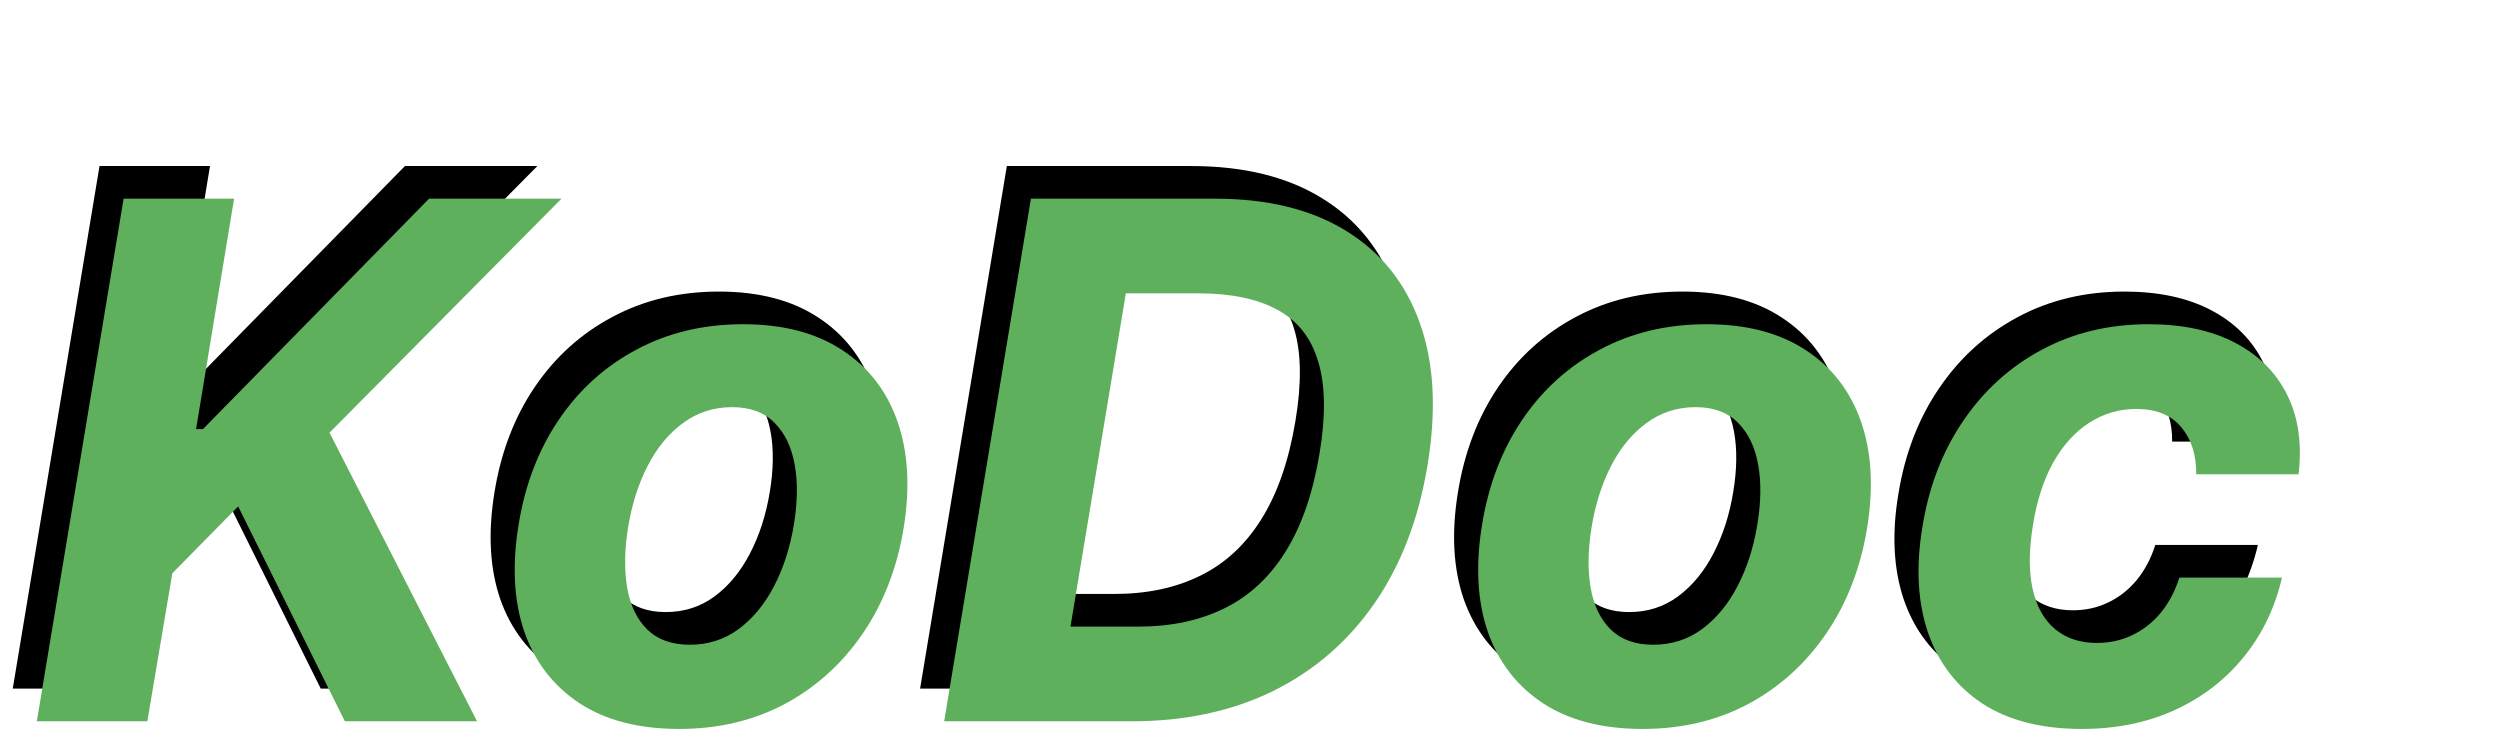 <svg width="167" height="50" viewBox="0 0 167 50" fill="none" xmlns="http://www.w3.org/2000/svg">
<path d="M0.852 46L6.648 11.091H14.028L11.489 26.483H11.949L27.051 11.091H35.898L20.403 26.722L30.256 46H21.426L14.301 31.648L9.903 36.114L8.233 46H0.852ZM43.751 46.511C41.081 46.511 38.871 45.943 37.121 44.807C35.371 43.659 34.138 42.068 33.422 40.034C32.717 37.989 32.587 35.608 33.03 32.892C33.462 30.21 34.359 27.864 35.723 25.852C37.087 23.841 38.82 22.278 40.922 21.165C43.024 20.04 45.394 19.477 48.03 19.477C50.689 19.477 52.894 20.051 54.644 21.199C56.394 22.335 57.626 23.926 58.342 25.972C59.058 28.017 59.195 30.398 58.751 33.114C58.308 35.784 57.399 38.125 56.024 40.136C54.649 42.148 52.916 43.716 50.825 44.841C48.734 45.955 46.376 46.511 43.751 46.511ZM44.467 40.886C45.695 40.886 46.78 40.54 47.723 39.847C48.678 39.142 49.467 38.188 50.092 36.983C50.729 35.767 51.172 34.392 51.422 32.858C51.672 31.347 51.689 30.006 51.473 28.835C51.257 27.653 50.803 26.722 50.109 26.04C49.428 25.358 48.49 25.017 47.297 25.017C46.07 25.017 44.979 25.369 44.024 26.074C43.07 26.767 42.28 27.722 41.655 28.938C41.03 30.153 40.592 31.534 40.342 33.08C40.104 34.58 40.087 35.92 40.291 37.102C40.496 38.273 40.945 39.199 41.638 39.881C42.331 40.551 43.274 40.886 44.467 40.886ZM74.007 46H61.462L67.257 11.091H79.564C83.075 11.091 85.99 11.807 88.308 13.239C90.638 14.671 92.28 16.722 93.234 19.392C94.189 22.051 94.359 25.227 93.746 28.921C93.155 32.489 91.979 35.551 90.217 38.108C88.456 40.653 86.2 42.608 83.45 43.972C80.7 45.324 77.553 46 74.007 46ZM69.899 39.676H74.433C76.626 39.676 78.547 39.267 80.195 38.449C81.854 37.631 83.212 36.369 84.269 34.665C85.337 32.96 86.092 30.778 86.535 28.119C86.956 25.597 86.928 23.551 86.45 21.983C85.984 20.403 85.081 19.25 83.74 18.523C82.399 17.784 80.638 17.415 78.456 17.415H73.598L69.899 39.676ZM108.111 46.511C105.44 46.511 103.23 45.943 101.48 44.807C99.73 43.659 98.497 42.068 97.781 40.034C97.077 37.989 96.946 35.608 97.389 32.892C97.821 30.21 98.719 27.864 100.082 25.852C101.446 23.841 103.179 22.278 105.281 21.165C107.384 20.04 109.753 19.477 112.389 19.477C115.048 19.477 117.253 20.051 119.003 21.199C120.753 22.335 121.986 23.926 122.702 25.972C123.418 28.017 123.554 30.398 123.111 33.114C122.668 35.784 121.759 38.125 120.384 40.136C119.009 42.148 117.276 43.716 115.185 44.841C113.094 45.955 110.736 46.511 108.111 46.511ZM108.827 40.886C110.054 40.886 111.139 40.54 112.082 39.847C113.037 39.142 113.827 38.188 114.452 36.983C115.088 35.767 115.531 34.392 115.781 32.858C116.031 31.347 116.048 30.006 115.832 28.835C115.616 27.653 115.162 26.722 114.469 26.04C113.787 25.358 112.849 25.017 111.656 25.017C110.429 25.017 109.338 25.369 108.384 26.074C107.429 26.767 106.639 27.722 106.014 28.938C105.389 30.153 104.952 31.534 104.702 33.08C104.463 34.58 104.446 35.92 104.651 37.102C104.855 38.273 105.304 39.199 105.997 39.881C106.69 40.551 107.634 40.886 108.827 40.886ZM137.446 46.511C134.753 46.511 132.537 45.943 130.798 44.807C129.071 43.659 127.861 42.068 127.168 40.034C126.486 38 126.366 35.659 126.81 33.011C127.241 30.329 128.145 27.977 129.52 25.954C130.895 23.921 132.639 22.335 134.753 21.199C136.878 20.051 139.264 19.477 141.912 19.477C144.196 19.477 146.128 19.892 147.707 20.722C149.287 21.551 150.446 22.716 151.185 24.216C151.923 25.716 152.173 27.477 151.935 29.5H145.099C145.111 28.204 144.776 27.153 144.094 26.347C143.412 25.54 142.412 25.136 141.094 25.136C139.957 25.136 138.912 25.443 137.957 26.057C137.014 26.659 136.213 27.54 135.554 28.699C134.906 29.858 134.452 31.261 134.19 32.909C133.918 34.58 133.912 36 134.173 37.17C134.435 38.341 134.935 39.233 135.673 39.847C136.412 40.46 137.344 40.767 138.469 40.767C139.31 40.767 140.088 40.597 140.804 40.256C141.531 39.915 142.168 39.42 142.713 38.773C143.259 38.114 143.679 37.324 143.974 36.403H150.827C150.361 38.415 149.514 40.176 148.287 41.688C147.071 43.199 145.543 44.381 143.702 45.233C141.861 46.085 139.776 46.511 137.446 46.511Z" fill="black"/>
<path d="M2.461 48.181L8.257 13.272H15.637L13.098 28.664H13.558L28.66 13.272H37.507L22.012 28.903L31.865 48.181H23.035L15.91 33.829L11.512 38.295L9.842 48.181H2.461ZM45.36 48.693C42.69 48.693 40.48 48.124 38.73 46.988C36.98 45.84 35.747 44.249 35.031 42.215C34.326 40.17 34.196 37.789 34.639 35.073C35.071 32.391 35.968 30.045 37.332 28.033C38.696 26.022 40.428 24.46 42.531 23.346C44.633 22.221 47.002 21.658 49.639 21.658C52.298 21.658 54.502 22.232 56.252 23.38C58.002 24.516 59.235 26.107 59.951 28.153C60.667 30.198 60.803 32.579 60.36 35.295C59.917 37.965 59.008 40.306 57.633 42.318C56.258 44.329 54.525 45.897 52.434 47.022C50.343 48.136 47.985 48.693 45.36 48.693ZM46.076 43.068C47.303 43.068 48.389 42.721 49.332 42.028C50.286 41.323 51.076 40.369 51.701 39.164C52.338 37.948 52.781 36.573 53.031 35.039C53.281 33.528 53.298 32.187 53.082 31.016C52.866 29.835 52.411 28.903 51.718 28.221C51.036 27.539 50.099 27.198 48.906 27.198C47.678 27.198 46.588 27.55 45.633 28.255C44.678 28.948 43.889 29.903 43.264 31.119C42.639 32.335 42.201 33.715 41.951 35.261C41.713 36.761 41.696 38.102 41.9 39.283C42.105 40.454 42.553 41.38 43.247 42.062C43.94 42.732 44.883 43.068 46.076 43.068ZM75.616 48.181H63.071L68.866 13.272H81.173C84.684 13.272 87.599 13.988 89.917 15.42C92.247 16.852 93.889 18.903 94.843 21.573C95.798 24.232 95.968 27.408 95.355 31.102C94.764 34.67 93.588 37.732 91.826 40.289C90.065 42.835 87.809 44.789 85.059 46.153C82.309 47.505 79.161 48.181 75.616 48.181ZM71.508 41.857H76.042C78.235 41.857 80.156 41.448 81.803 40.63C83.463 39.812 84.82 38.55 85.877 36.846C86.945 35.141 87.701 32.96 88.144 30.3C88.565 27.778 88.536 25.732 88.059 24.164C87.593 22.585 86.69 21.431 85.349 20.704C84.008 19.965 82.247 19.596 80.065 19.596H75.207L71.508 41.857ZM109.72 48.693C107.049 48.693 104.839 48.124 103.089 46.988C101.339 45.84 100.106 44.249 99.39 42.215C98.686 40.17 98.555 37.789 98.998 35.073C99.43 32.391 100.328 30.045 101.691 28.033C103.055 26.022 104.788 24.46 106.89 23.346C108.992 22.221 111.362 21.658 113.998 21.658C116.657 21.658 118.862 22.232 120.612 23.38C122.362 24.516 123.595 26.107 124.311 28.153C125.027 30.198 125.163 32.579 124.72 35.295C124.277 37.965 123.367 40.306 121.992 42.318C120.617 44.329 118.884 45.897 116.794 47.022C114.703 48.136 112.345 48.693 109.72 48.693ZM110.436 43.068C111.663 43.068 112.748 42.721 113.691 42.028C114.646 41.323 115.436 40.369 116.061 39.164C116.697 37.948 117.14 36.573 117.39 35.039C117.64 33.528 117.657 32.187 117.441 31.016C117.225 29.835 116.771 28.903 116.078 28.221C115.396 27.539 114.458 27.198 113.265 27.198C112.038 27.198 110.947 27.55 109.992 28.255C109.038 28.948 108.248 29.903 107.623 31.119C106.998 32.335 106.561 33.715 106.311 35.261C106.072 36.761 106.055 38.102 106.259 39.283C106.464 40.454 106.913 41.38 107.606 42.062C108.299 42.732 109.242 43.068 110.436 43.068ZM139.055 48.693C136.362 48.693 134.146 48.124 132.407 46.988C130.68 45.84 129.47 44.249 128.777 42.215C128.095 40.181 127.975 37.84 128.419 35.193C128.85 32.511 129.754 30.158 131.129 28.136C132.504 26.102 134.248 24.516 136.362 23.38C138.487 22.232 140.873 21.658 143.521 21.658C145.805 21.658 147.737 22.073 149.316 22.903C150.896 23.732 152.055 24.897 152.794 26.397C153.532 27.897 153.782 29.658 153.544 31.681H146.708C146.72 30.386 146.384 29.335 145.703 28.528C145.021 27.721 144.021 27.317 142.703 27.317C141.566 27.317 140.521 27.624 139.566 28.238C138.623 28.84 137.822 29.721 137.163 30.88C136.515 32.039 136.061 33.443 135.799 35.09C135.527 36.761 135.521 38.181 135.782 39.352C136.044 40.522 136.544 41.414 137.282 42.028C138.021 42.641 138.953 42.948 140.078 42.948C140.919 42.948 141.697 42.778 142.413 42.437C143.14 42.096 143.777 41.602 144.322 40.954C144.867 40.295 145.288 39.505 145.583 38.585H152.436C151.97 40.596 151.123 42.357 149.896 43.869C148.68 45.38 147.152 46.562 145.311 47.414C143.47 48.266 141.384 48.693 139.055 48.693Z" fill="#5FB05D"/>
</svg>
